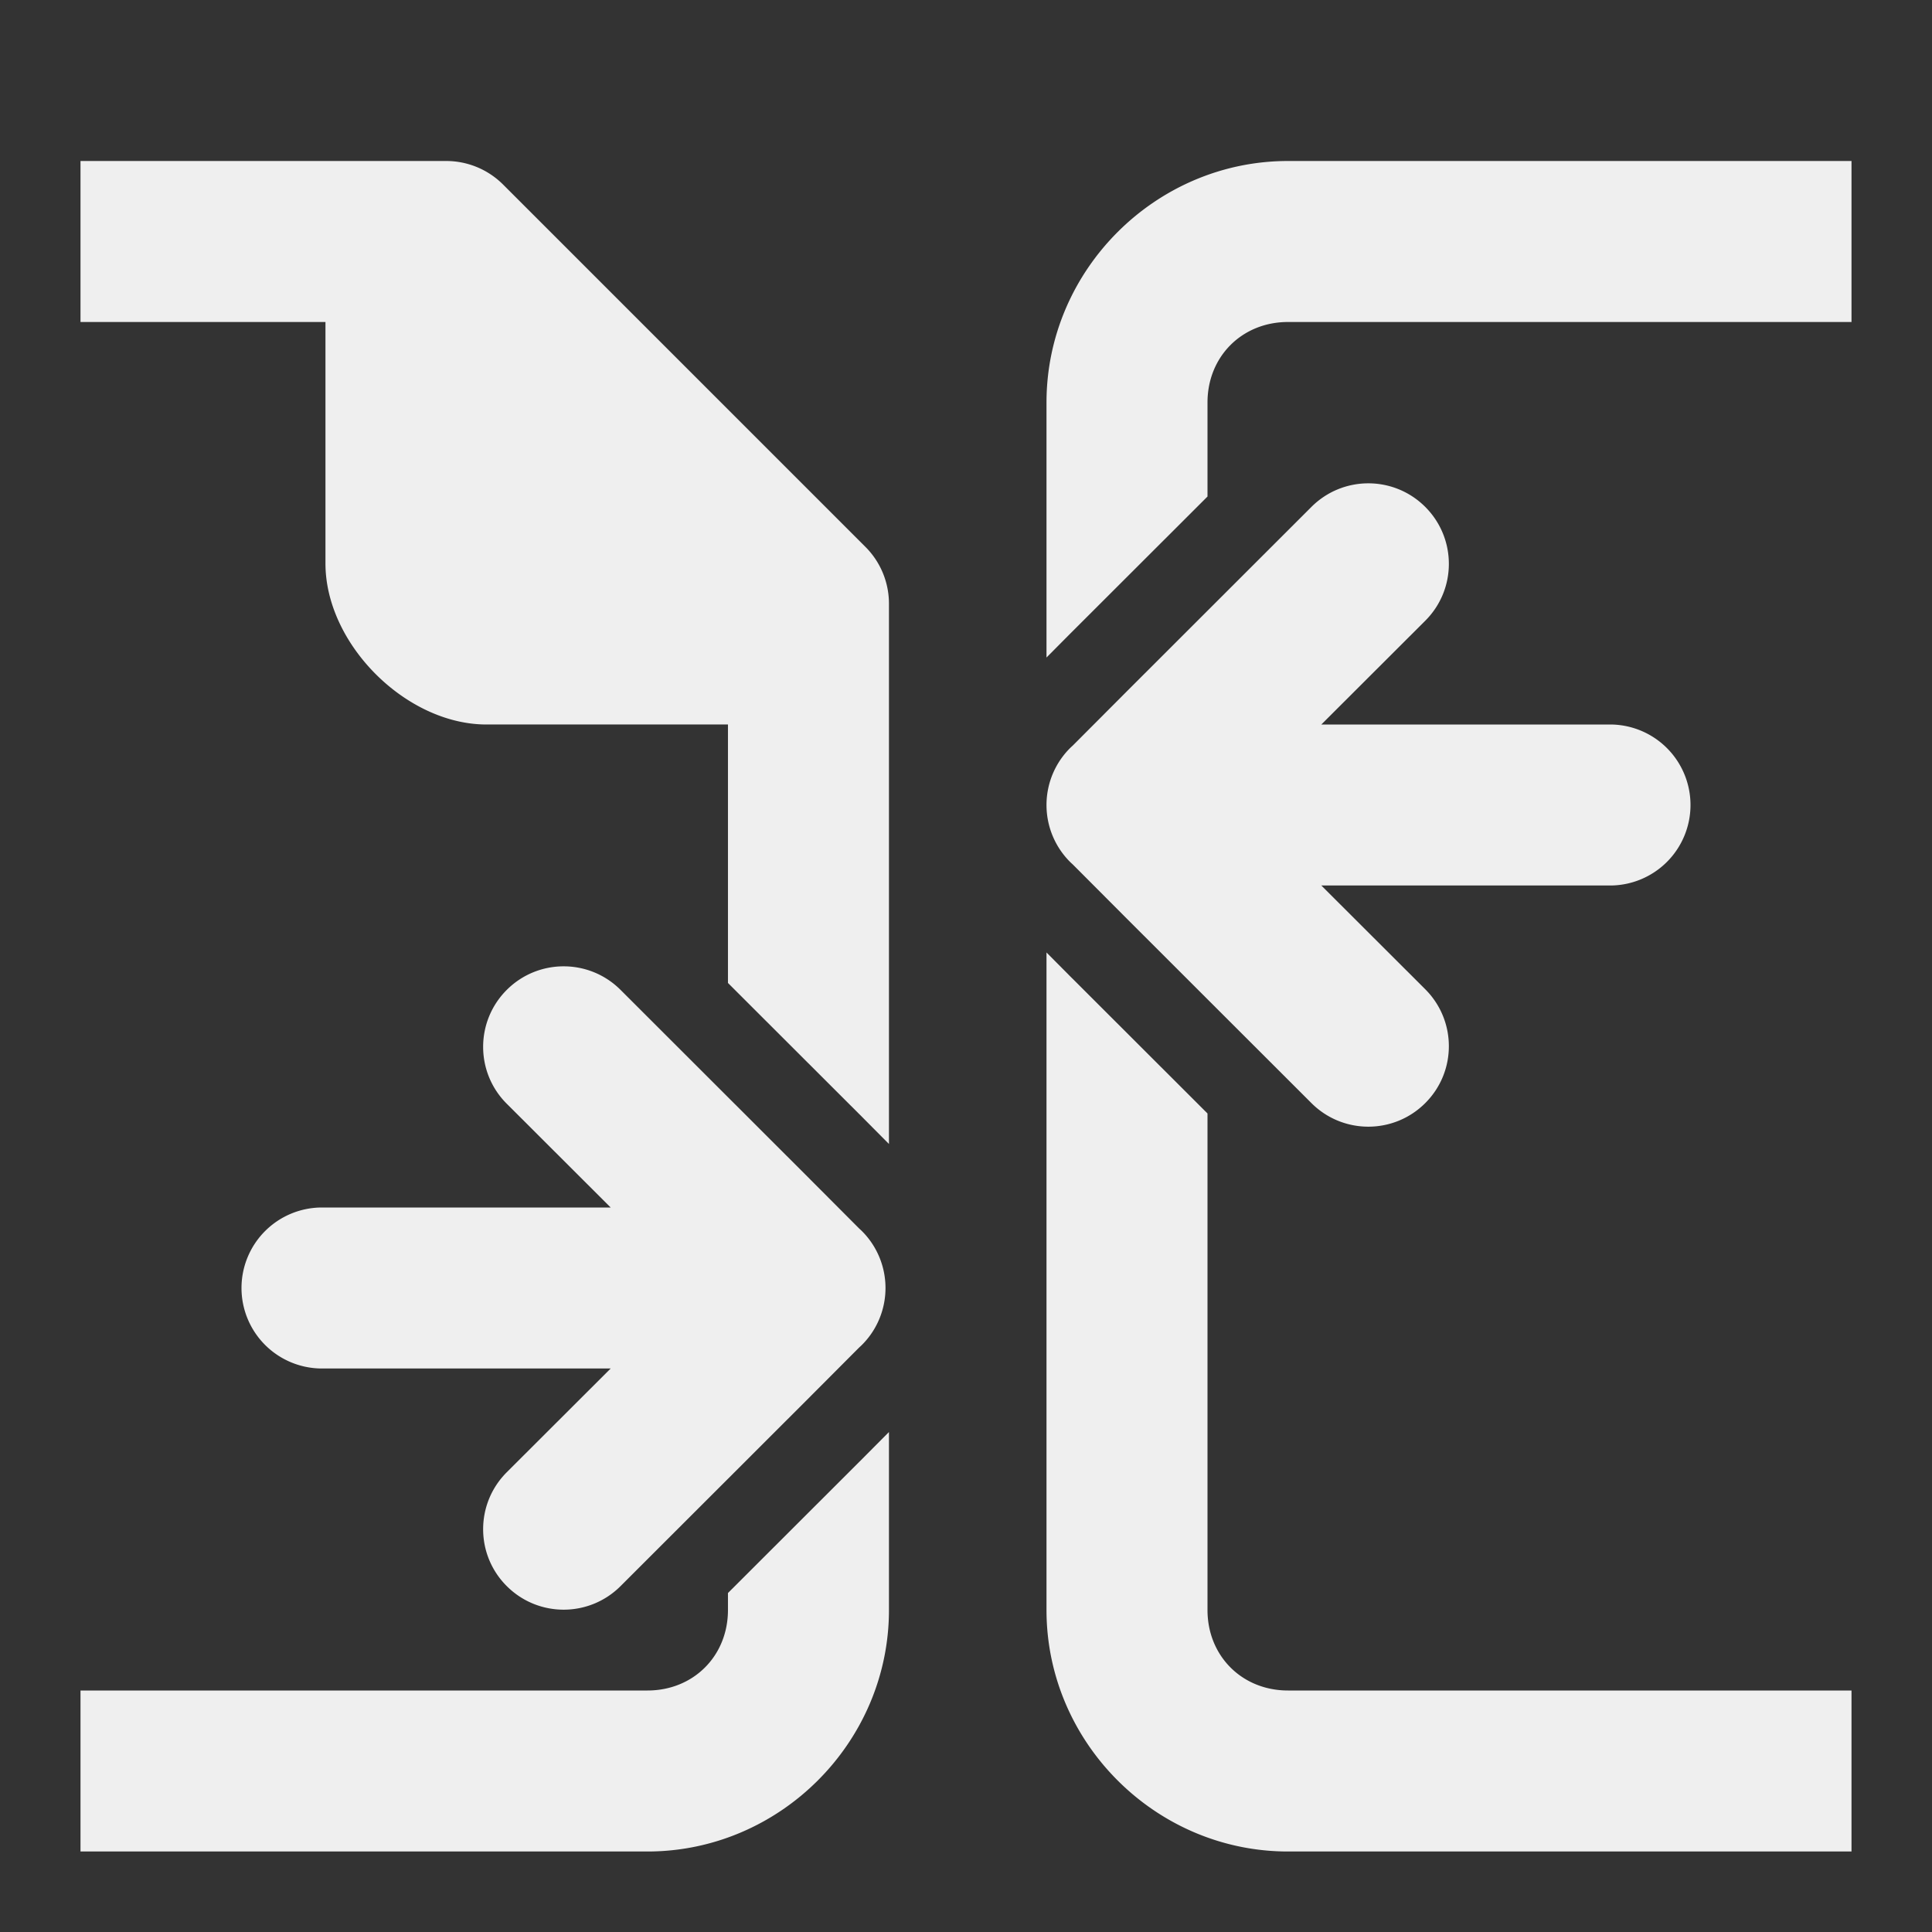 <svg viewBox="0 0 24 24" xmlns="http://www.w3.org/2000/svg"><rect x="0" y="0" width="24" height="24" fill="#333333" stroke="none"/><g fill="#efefef"><path d="m1 2v2h3.043v3c0 1 1 2 2 2h3v3.211l1.666 1.664a1.004 1.004 0 0 1 .002.002l.332.334v-6.711c-0-.265-.105-.52-.293-.707l-4.5-4.5c-.188-.188-.442-.293-.707-.293zm15 0c-1.645 0-3 1.355-3 3v3.168l.289-.291a1.004 1.004 0 0 0 .002-.002l1.709-1.707v-1.168c0-.571.429-1 1-1h7v-2zm-3 9.832v8.168c0 1.645 1.355 3 3 3h7v-2h-7c-.571 0-1-.429-1-1v-6.168l-1.709-1.707a1.004 1.004 0 0 0 -.002-.002zm-1.957 5.957-.332.334a1.004 1.004 0 0 1 -.002.002l-1.666 1.664v.211c0 .571-.429 1-1 1h-1.041-6.002v2h7.043c1.645 0 3-1.355 3-3z"/><path d="m7.002 12.004c-.256 0-.512.098-.707.293-.391.391-.391 1.024 0 1.414l1.291 1.289h-3.586a1 1 0 0 0 -1 1 1 1 0 0 0 1 1h3 .586l-1.291 1.289c-.391.391-.391 1.024 0 1.414.195.195.451.293.707.293s.512-.098.707-.293l2.291-2.289.672-.674.025-.023c.194-.188.303-.447.303-.717-0-.27-.109-.529-.303-.717l-.025-.023-.672-.674-2.291-2.289c-.195-.195-.451-.293-.707-.293z"/><path d="m16.998 6.004c.256 0 .512.098.707.293.391.391.391 1.024 0 1.414l-1.291 1.289h3.586a1 1 0 0 1 1 1 1 1 0 0 1 -1 1h-3-.586l1.291 1.289c.391.391.391 1.024 0 1.414-.195.195-.451.293-.707.293s-.512-.098-.707-.293l-2.291-2.289-.672-.674-.025-.023c-.194-.188-.303-.447-.303-.717 0-.27.109-.529.303-.717l.025-.023.672-.674 2.291-2.289c.195-.195.451-.293.707-.293z"/></g></svg>